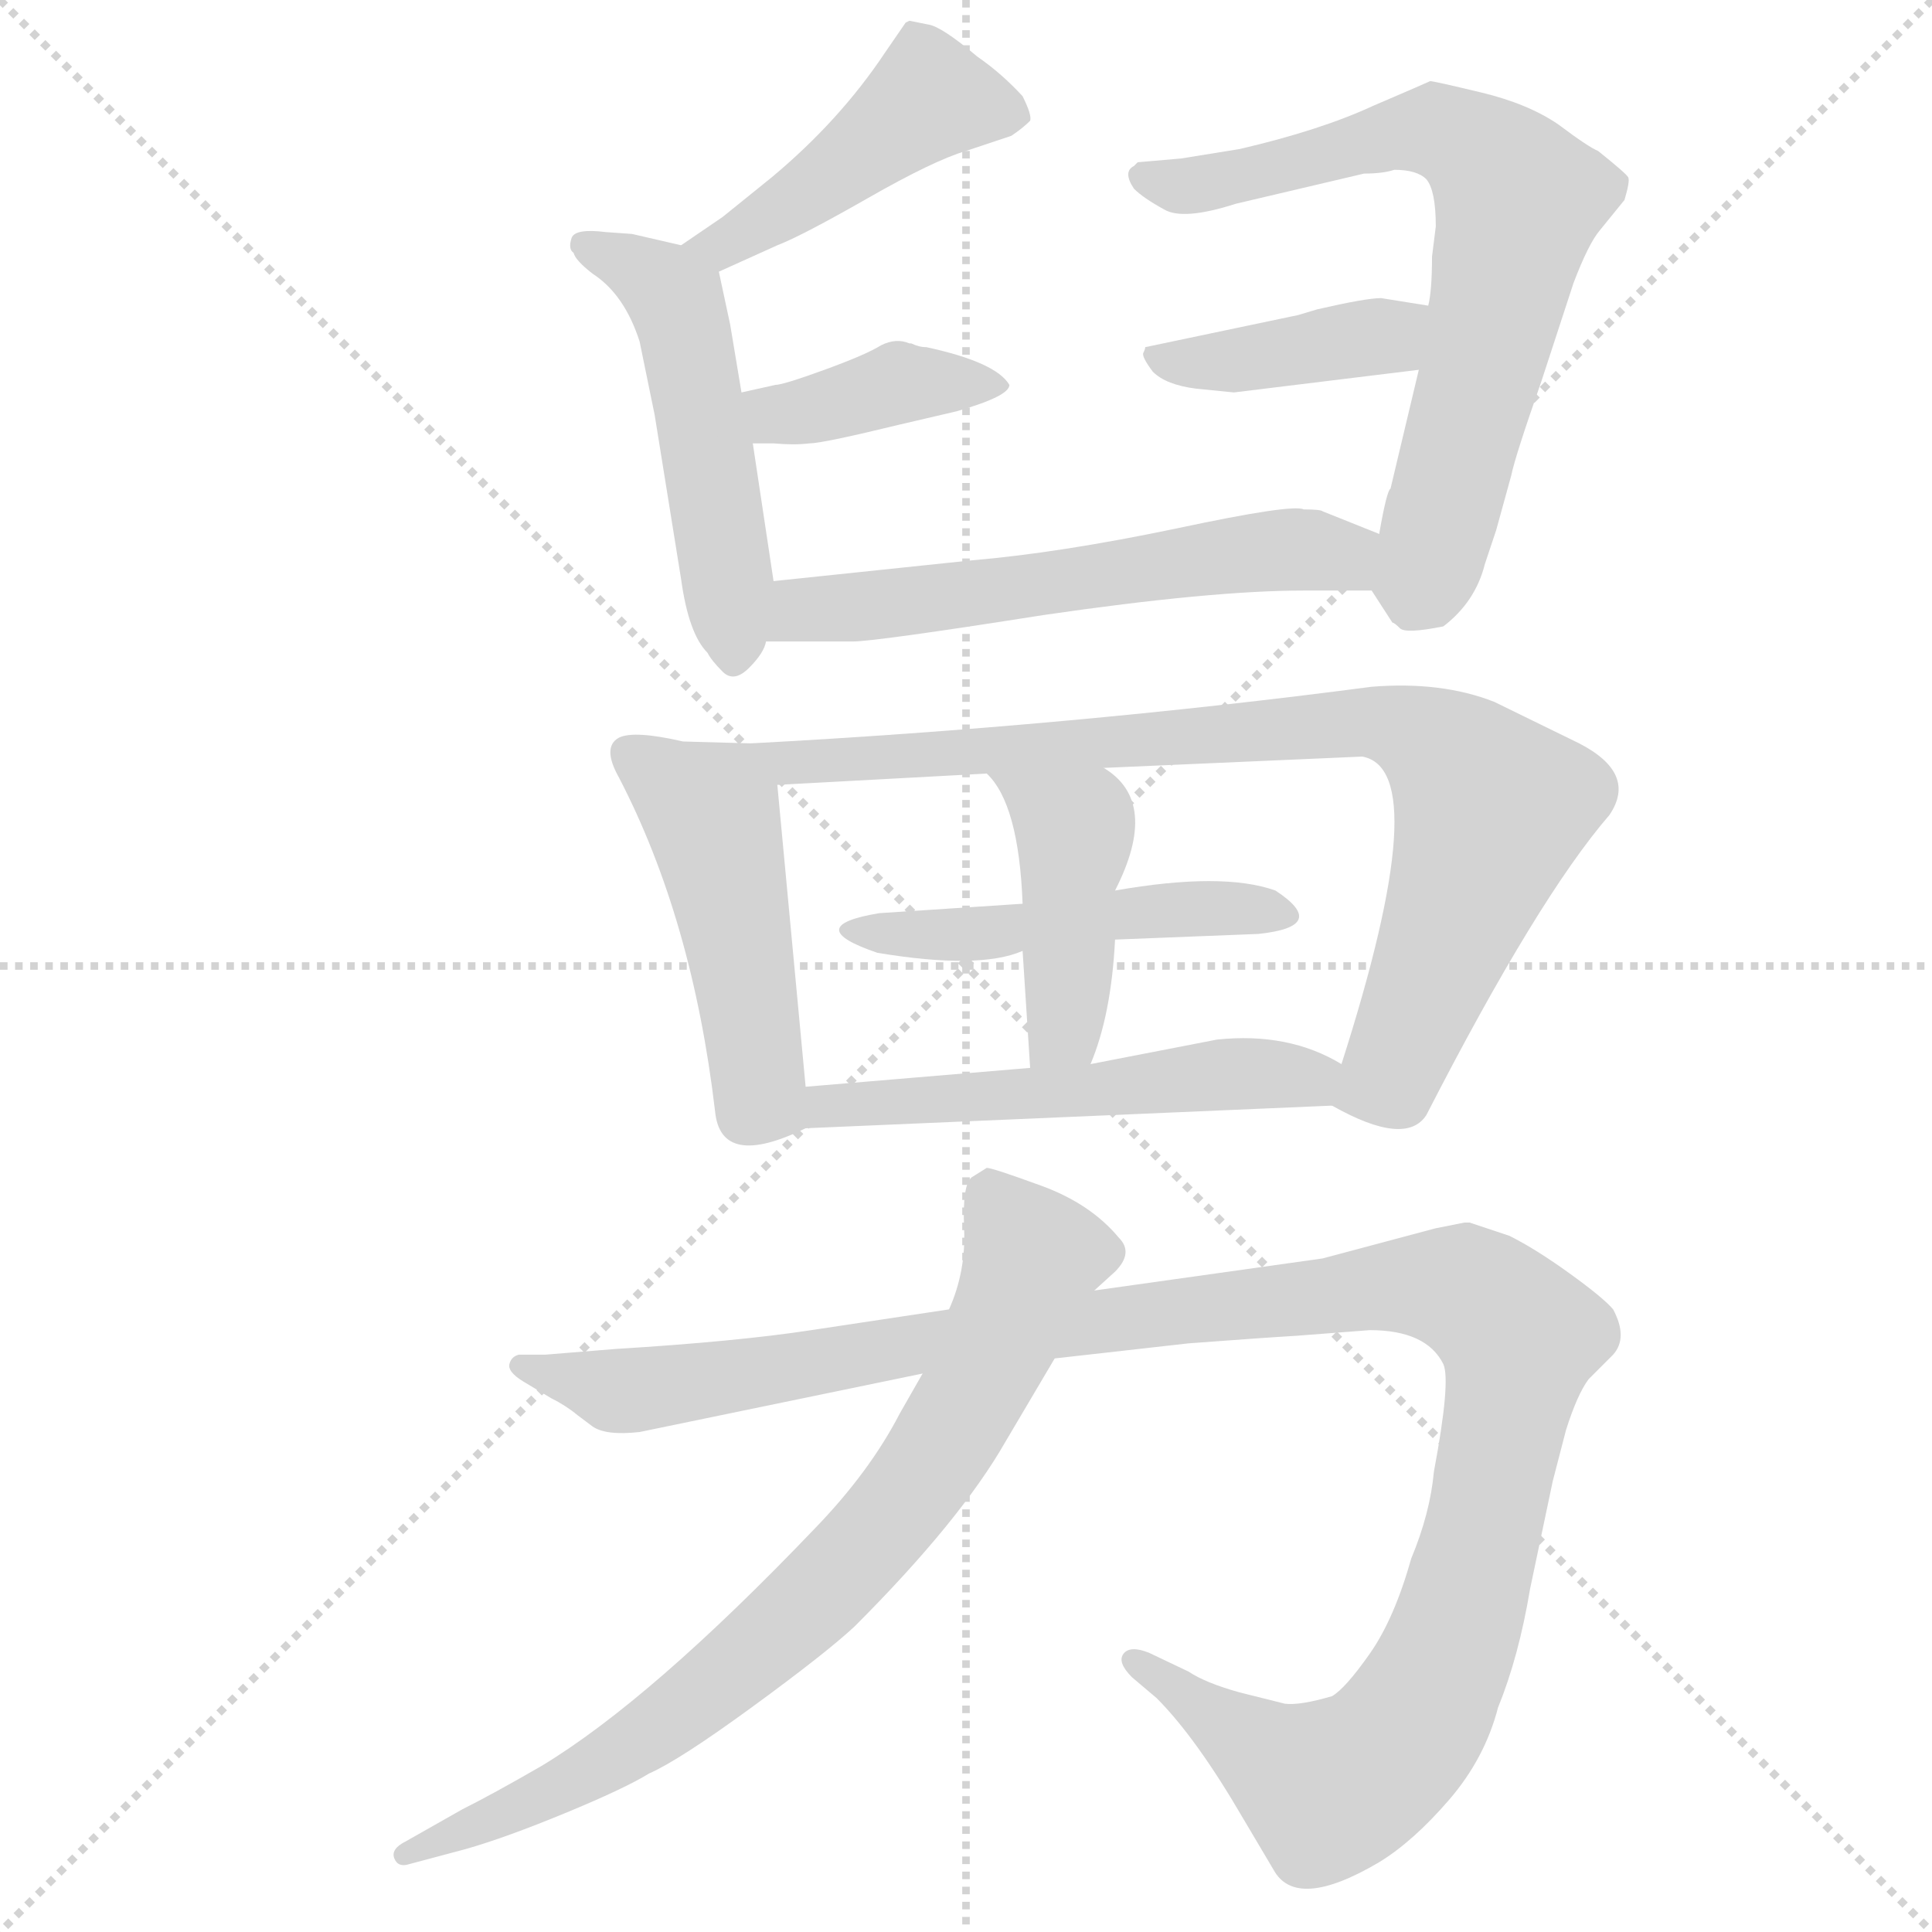 <svg xmlns="http://www.w3.org/2000/svg" version="1.1" viewBox="0 0 1024 1024">
  <g stroke="lightgray" stroke-dasharray="1,1" stroke-width="1" transform="scale(4, 4)">
    <line x1="0" y1="0" x2="256" y2="256" />
    <line x1="256" y1="0" x2="0" y2="256" />
    <line x1="128" y1="0" x2="128" y2="256" />
    <line x1="0" y1="128" x2="256" y2="128" />
  </g>
  <g transform="scale(1.0, -1.0) translate(0.0, -814.00)">
    <style type="text/css">
      
        @keyframes keyframes0 {
          from {
            stroke: blue;
            stroke-dashoffset: 447;
            stroke-width: 128;
          }
          59% {
            animation-timing-function: step-end;
            stroke: blue;
            stroke-dashoffset: 0;
            stroke-width: 128;
          }
          to {
            stroke: black;
            stroke-width: 1024;
          }
        }
        #make-me-a-hanzi-animation-0 {
          animation: keyframes0 0.614s both;
          animation-delay: 0s;
          animation-timing-function: linear;
        }
      
        @keyframes keyframes1 {
          from {
            stroke: blue;
            stroke-dashoffset: 501;
            stroke-width: 128;
          }
          62% {
            animation-timing-function: step-end;
            stroke: blue;
            stroke-dashoffset: 0;
            stroke-width: 128;
          }
          to {
            stroke: black;
            stroke-width: 1024;
          }
        }
        #make-me-a-hanzi-animation-1 {
          animation: keyframes1 0.658s both;
          animation-delay: 0.614s;
          animation-timing-function: linear;
        }
      
        @keyframes keyframes2 {
          from {
            stroke: blue;
            stroke-dashoffset: 389;
            stroke-width: 128;
          }
          56% {
            animation-timing-function: step-end;
            stroke: blue;
            stroke-dashoffset: 0;
            stroke-width: 128;
          }
          to {
            stroke: black;
            stroke-width: 1024;
          }
        }
        #make-me-a-hanzi-animation-2 {
          animation: keyframes2 0.567s both;
          animation-delay: 1.271s;
          animation-timing-function: linear;
        }
      
        @keyframes keyframes3 {
          from {
            stroke: blue;
            stroke-dashoffset: 692;
            stroke-width: 128;
          }
          69% {
            animation-timing-function: step-end;
            stroke: blue;
            stroke-dashoffset: 0;
            stroke-width: 128;
          }
          to {
            stroke: black;
            stroke-width: 1024;
          }
        }
        #make-me-a-hanzi-animation-3 {
          animation: keyframes3 0.813s both;
          animation-delay: 1.838s;
          animation-timing-function: linear;
        }
      
        @keyframes keyframes4 {
          from {
            stroke: blue;
            stroke-dashoffset: 396;
            stroke-width: 128;
          }
          56% {
            animation-timing-function: step-end;
            stroke: blue;
            stroke-dashoffset: 0;
            stroke-width: 128;
          }
          to {
            stroke: black;
            stroke-width: 1024;
          }
        }
        #make-me-a-hanzi-animation-4 {
          animation: keyframes4 0.572s both;
          animation-delay: 2.651s;
          animation-timing-function: linear;
        }
      
        @keyframes keyframes5 {
          from {
            stroke: blue;
            stroke-dashoffset: 576;
            stroke-width: 128;
          }
          65% {
            animation-timing-function: step-end;
            stroke: blue;
            stroke-dashoffset: 0;
            stroke-width: 128;
          }
          to {
            stroke: black;
            stroke-width: 1024;
          }
        }
        #make-me-a-hanzi-animation-5 {
          animation: keyframes5 0.719s both;
          animation-delay: 3.223s;
          animation-timing-function: linear;
        }
      
        @keyframes keyframes6 {
          from {
            stroke: blue;
            stroke-dashoffset: 475;
            stroke-width: 128;
          }
          61% {
            animation-timing-function: step-end;
            stroke: blue;
            stroke-dashoffset: 0;
            stroke-width: 128;
          }
          to {
            stroke: black;
            stroke-width: 1024;
          }
        }
        #make-me-a-hanzi-animation-6 {
          animation: keyframes6 0.637s both;
          animation-delay: 3.942s;
          animation-timing-function: linear;
        }
      
        @keyframes keyframes7 {
          from {
            stroke: blue;
            stroke-dashoffset: 835;
            stroke-width: 128;
          }
          73% {
            animation-timing-function: step-end;
            stroke: blue;
            stroke-dashoffset: 0;
            stroke-width: 128;
          }
          to {
            stroke: black;
            stroke-width: 1024;
          }
        }
        #make-me-a-hanzi-animation-7 {
          animation: keyframes7 0.93s both;
          animation-delay: 4.579s;
          animation-timing-function: linear;
        }
      
        @keyframes keyframes8 {
          from {
            stroke: blue;
            stroke-dashoffset: 474;
            stroke-width: 128;
          }
          61% {
            animation-timing-function: step-end;
            stroke: blue;
            stroke-dashoffset: 0;
            stroke-width: 128;
          }
          to {
            stroke: black;
            stroke-width: 1024;
          }
        }
        #make-me-a-hanzi-animation-8 {
          animation: keyframes8 0.636s both;
          animation-delay: 5.508s;
          animation-timing-function: linear;
        }
      
        @keyframes keyframes9 {
          from {
            stroke: blue;
            stroke-dashoffset: 428;
            stroke-width: 128;
          }
          58% {
            animation-timing-function: step-end;
            stroke: blue;
            stroke-dashoffset: 0;
            stroke-width: 128;
          }
          to {
            stroke: black;
            stroke-width: 1024;
          }
        }
        #make-me-a-hanzi-animation-9 {
          animation: keyframes9 0.598s both;
          animation-delay: 6.144s;
          animation-timing-function: linear;
        }
      
        @keyframes keyframes10 {
          from {
            stroke: blue;
            stroke-dashoffset: 527;
            stroke-width: 128;
          }
          63% {
            animation-timing-function: step-end;
            stroke: blue;
            stroke-dashoffset: 0;
            stroke-width: 128;
          }
          to {
            stroke: black;
            stroke-width: 1024;
          }
        }
        #make-me-a-hanzi-animation-10 {
          animation: keyframes10 0.679s both;
          animation-delay: 6.742s;
          animation-timing-function: linear;
        }
      
        @keyframes keyframes11 {
          from {
            stroke: blue;
            stroke-dashoffset: 1189;
            stroke-width: 128;
          }
          79% {
            animation-timing-function: step-end;
            stroke: blue;
            stroke-dashoffset: 0;
            stroke-width: 128;
          }
          to {
            stroke: black;
            stroke-width: 1024;
          }
        }
        #make-me-a-hanzi-animation-11 {
          animation: keyframes11 1.218s both;
          animation-delay: 7.421s;
          animation-timing-function: linear;
        }
      
        @keyframes keyframes12 {
          from {
            stroke: blue;
            stroke-dashoffset: 771;
            stroke-width: 128;
          }
          72% {
            animation-timing-function: step-end;
            stroke: blue;
            stroke-dashoffset: 0;
            stroke-width: 128;
          }
          to {
            stroke: black;
            stroke-width: 1024;
          }
        }
        #make-me-a-hanzi-animation-12 {
          animation: keyframes12 0.877s both;
          animation-delay: 8.639s;
          animation-timing-function: linear;
        }
      
    </style>
    
      <path d="M 381 670 L 412 684 Q 425 689 460 709 Q 495 729 512 734 L 536 742 Q 542 746 546 750 Q 547 753 542 763 Q 531 775 518 784 Q 499 800 492 801 L 482 803 L 480 802 L 469 786 Q 445 750 409 720 L 383 699 L 361 684 C 336 667 354 658 381 670 Z" fill="lightgray" />
    
      <path d="M 410 506 L 399 579 L 393 606 L 387 642 L 381 670 C 379 680 379 680 361 684 L 335 690 L 321 691 Q 305 693 303 688 Q 301 682 304 680 Q 305 676 314 669 Q 331 658 339 633 L 347 594 L 361 507 Q 365 478 375 468 Q 377 464 383 458 Q 389 452 397 460 Q 405 468 406 474 L 410 506 Z" fill="lightgray" />
    
      <path d="M 399 579 L 410 579 Q 421 578 429 579 Q 436 579 477 589 L 507 596 Q 535 604 535 610 Q 528 622 491 630 Q 487 630 483 632 L 482 632 Q 475 635 467 631 Q 459 626 437 618 Q 415 610 411 610 L 393 606 C 364 599 369 579 399 579 Z" fill="lightgray" />
    
      <path d="M 759 678 Q 759 660 757 652 L 752 618 L 737 555 Q 735 554 731 531 C 726 503 726 503 727 501 L 738 484 Q 739 484 742 481 Q 745 478 765 482 Q 782 495 787 515 L 793 533 L 801 562 Q 803 572 817 612 L 834 664 Q 842 685 848 692 L 861 708 Q 864 718 863 720 Q 862 722 847 734 Q 842 736 826 748 Q 810 759 785 765 Q 760 771 758 771 Q 756 770 728 758 Q 700 745 657 735 L 626 730 L 603 728 L 601 726 Q 595 723 601 714 Q 606 709 617 703 Q 627 697 655 706 L 723 722 Q 733 722 739 724 Q 751 724 756 719 Q 761 713 761 694 L 759 678 Z" fill="lightgray" />
    
      <path d="M 757 652 L 732 656 Q 724 656 698 650 L 688 647 L 607 630 Q 607 629 606 627 Q 605 625 611 617 Q 618 610 634 608 L 654 606 L 752 618 C 782 622 787 647 757 652 Z" fill="lightgray" />
    
      <path d="M 731 531 L 701 543 Q 700 544 691 544 Q 685 547 624 534 Q 562 521 515 517 L 410 506 C 380 503 376 474 406 474 L 452 474 Q 464 474 553 488 Q 642 501 691 501 L 727 501 C 757 501 759 520 731 531 Z" fill="lightgray" />
    
      <path d="M 398 420 L 362 421 Q 336 427 328 423 Q 319 418 328 402 Q 367 327 379 225 Q 382 194 427 216 C 429 217 429 217 427 238 L 412 398 C 410 420 410 420 398 420 Z" fill="lightgray" />
    
      <path d="M 837 420 L 792 442 Q 764 453 727 450 Q 567 429 398 420 C 368 418 382 396 412 398 L 523 404 L 585 407 L 722 413 Q 761 406 711 250 C 704 229 704 229 706 228 Q 745 206 756 223 Q 815 338 853 382 Q 868 404 837 420 Z" fill="lightgray" />
    
      <path d="M 591 316 L 667 319 Q 705 323 676 342 Q 648 352 591 342 L 542 335 L 466 330 Q 424 323 465 309 Q 519 300 542 310 L 591 316 Z" fill="lightgray" />
    
      <path d="M 578 250 Q 589 276 591 316 L 591 342 Q 615 389 585 407 C 560 424 503 427 523 404 Q 540 388 542 335 L 542 310 L 546 248 C 548 218 567 222 578 250 Z" fill="lightgray" />
    
      <path d="M 427 216 L 706 228 C 736 229 737 236 711 250 Q 683 267 645 263 L 578 250 L 546 248 L 427 238 C 397 235 397 215 427 216 Z" fill="lightgray" />
    
      <path d="M 559 94 L 630 102 Q 670 105 687 106 L 726 109 Q 756 109 765 91 Q 769 82 760 34 Q 758 12 748 -12 Q 739 -44 726 -62.5 Q 713 -81 706 -85 Q 689 -90 681 -89 L 657 -83 Q 639 -78 630 -72 L 609 -62 Q 599 -58 595.5 -62.5 Q 592 -67 600 -75 L 613 -86 Q 634 -107 659 -150 L 675 -177 Q 687 -199 731 -173 Q 749 -162 768 -140 Q 787 -118 794 -91 Q 805 -64 811 -28 L 823 29 L 830 56 Q 836 75 842 83 L 855 96 Q 863 105 855 120 Q 850 126 832 139 Q 814 152 800 159 L 779 166 L 776 166 L 761 163 L 701 147 L 580 130 L 503 120 L 430 109 Q 391 103 326 99 L 289 96 L 275 96 Q 271 95 270 91 Q 269 87 277 82 L 292 73 Q 300 69 306 64 L 314 58 Q 321 53 339 55 L 489 86 L 559 94 Z" fill="lightgray" />
    
      <path d="M 489 86 L 477 65 Q 461 34 432 4 Q 345 -87 287 -122 Q 261 -137 245 -145 L 215 -162 Q 207 -166 209 -171 Q 211 -176 217 -174 L 247 -166 Q 268 -160 299.5 -147 Q 331 -134 344 -126 Q 360 -119 399 -90.5 Q 438 -62 453 -48 Q 509 8 533 50 L 559 94 L 580 130 L 591 140 Q 601 150 593 158 Q 578 176 552 185.5 Q 526 195 523 195 L 515 190 Q 510 186 511 163 Q 512 140 503 120 L 489 86 Z" fill="lightgray" />
    
    
      <clipPath id="make-me-a-hanzi-clip-0">
        <path d="M 381 670 L 412 684 Q 425 689 460 709 Q 495 729 512 734 L 536 742 Q 542 746 546 750 Q 547 753 542 763 Q 531 775 518 784 Q 499 800 492 801 L 482 803 L 480 802 L 469 786 Q 445 750 409 720 L 383 699 L 361 684 C 336 667 354 658 381 670 Z" />
      </clipPath>
      <path clip-path="url(#make-me-a-hanzi-clip-0)" d="M 535 754 L 491 762 L 401 694 L 369 684" fill="none" id="make-me-a-hanzi-animation-0" stroke-dasharray="319 638" stroke-linecap="round" />
    
      <clipPath id="make-me-a-hanzi-clip-1">
        <path d="M 410 506 L 399 579 L 393 606 L 387 642 L 381 670 C 379 680 379 680 361 684 L 335 690 L 321 691 Q 305 693 303 688 Q 301 682 304 680 Q 305 676 314 669 Q 331 658 339 633 L 347 594 L 361 507 Q 365 478 375 468 Q 377 464 383 458 Q 389 452 397 460 Q 405 468 406 474 L 410 506 Z" />
      </clipPath>
      <path clip-path="url(#make-me-a-hanzi-clip-1)" d="M 309 684 L 350 664 L 362 644 L 388 470" fill="none" id="make-me-a-hanzi-animation-1" stroke-dasharray="373 746" stroke-linecap="round" />
    
      <clipPath id="make-me-a-hanzi-clip-2">
        <path d="M 399 579 L 410 579 Q 421 578 429 579 Q 436 579 477 589 L 507 596 Q 535 604 535 610 Q 528 622 491 630 Q 487 630 483 632 L 482 632 Q 475 635 467 631 Q 459 626 437 618 Q 415 610 411 610 L 393 606 C 364 599 369 579 399 579 Z" />
      </clipPath>
      <path clip-path="url(#make-me-a-hanzi-clip-2)" d="M 399 600 L 416 594 L 477 611 L 529 610" fill="none" id="make-me-a-hanzi-animation-2" stroke-dasharray="261 522" stroke-linecap="round" />
    
      <clipPath id="make-me-a-hanzi-clip-3">
        <path d="M 759 678 Q 759 660 757 652 L 752 618 L 737 555 Q 735 554 731 531 C 726 503 726 503 727 501 L 738 484 Q 739 484 742 481 Q 745 478 765 482 Q 782 495 787 515 L 793 533 L 801 562 Q 803 572 817 612 L 834 664 Q 842 685 848 692 L 861 708 Q 864 718 863 720 Q 862 722 847 734 Q 842 736 826 748 Q 810 759 785 765 Q 760 771 758 771 Q 756 770 728 758 Q 700 745 657 735 L 626 730 L 603 728 L 601 726 Q 595 723 601 714 Q 606 709 617 703 Q 627 697 655 706 L 723 722 Q 733 722 739 724 Q 751 724 756 719 Q 761 713 761 694 L 759 678 Z" />
      </clipPath>
      <path clip-path="url(#make-me-a-hanzi-clip-3)" d="M 609 720 L 631 715 L 761 745 L 800 717 L 804 705 L 788 629 L 748 493" fill="none" id="make-me-a-hanzi-animation-3" stroke-dasharray="564 1128" stroke-linecap="round" />
    
      <clipPath id="make-me-a-hanzi-clip-4">
        <path d="M 757 652 L 732 656 Q 724 656 698 650 L 688 647 L 607 630 Q 607 629 606 627 Q 605 625 611 617 Q 618 610 634 608 L 654 606 L 752 618 C 782 622 787 647 757 652 Z" />
      </clipPath>
      <path clip-path="url(#make-me-a-hanzi-clip-4)" d="M 615 626 L 651 622 L 735 636 L 750 647" fill="none" id="make-me-a-hanzi-animation-4" stroke-dasharray="268 536" stroke-linecap="round" />
    
      <clipPath id="make-me-a-hanzi-clip-5">
        <path d="M 731 531 L 701 543 Q 700 544 691 544 Q 685 547 624 534 Q 562 521 515 517 L 410 506 C 380 503 376 474 406 474 L 452 474 Q 464 474 553 488 Q 642 501 691 501 L 727 501 C 757 501 759 520 731 531 Z" />
      </clipPath>
      <path clip-path="url(#make-me-a-hanzi-clip-5)" d="M 414 478 L 425 491 L 516 498 L 638 519 L 694 523 L 709 520 L 721 509" fill="none" id="make-me-a-hanzi-animation-5" stroke-dasharray="448 896" stroke-linecap="round" />
    
      <clipPath id="make-me-a-hanzi-clip-6">
        <path d="M 398 420 L 362 421 Q 336 427 328 423 Q 319 418 328 402 Q 367 327 379 225 Q 382 194 427 216 C 429 217 429 217 427 238 L 412 398 C 410 420 410 420 398 420 Z" />
      </clipPath>
      <path clip-path="url(#make-me-a-hanzi-clip-6)" d="M 334 414 L 376 383 L 403 233 L 413 222" fill="none" id="make-me-a-hanzi-animation-6" stroke-dasharray="347 694" stroke-linecap="round" />
    
      <clipPath id="make-me-a-hanzi-clip-7">
        <path d="M 837 420 L 792 442 Q 764 453 727 450 Q 567 429 398 420 C 368 418 382 396 412 398 L 523 404 L 585 407 L 722 413 Q 761 406 711 250 C 704 229 704 229 706 228 Q 745 206 756 223 Q 815 338 853 382 Q 868 404 837 420 Z" />
      </clipPath>
      <path clip-path="url(#make-me-a-hanzi-clip-7)" d="M 406 417 L 419 409 L 722 432 L 758 421 L 790 384 L 737 243 L 718 231" fill="none" id="make-me-a-hanzi-animation-7" stroke-dasharray="707 1414" stroke-linecap="round" />
    
      <clipPath id="make-me-a-hanzi-clip-8">
        <path d="M 591 316 L 667 319 Q 705 323 676 342 Q 648 352 591 342 L 542 335 L 466 330 Q 424 323 465 309 Q 519 300 542 310 L 591 316 Z" />
      </clipPath>
      <path clip-path="url(#make-me-a-hanzi-clip-8)" d="M 458 320 L 511 318 L 619 333 L 675 329" fill="none" id="make-me-a-hanzi-animation-8" stroke-dasharray="346 692" stroke-linecap="round" />
    
      <clipPath id="make-me-a-hanzi-clip-9">
        <path d="M 578 250 Q 589 276 591 316 L 591 342 Q 615 389 585 407 C 560 424 503 427 523 404 Q 540 388 542 335 L 542 310 L 546 248 C 548 218 567 222 578 250 Z" />
      </clipPath>
      <path clip-path="url(#make-me-a-hanzi-clip-9)" d="M 531 404 L 570 373 L 564 269 L 551 256" fill="none" id="make-me-a-hanzi-animation-9" stroke-dasharray="300 600" stroke-linecap="round" />
    
      <clipPath id="make-me-a-hanzi-clip-10">
        <path d="M 427 216 L 706 228 C 736 229 737 236 711 250 Q 683 267 645 263 L 578 250 L 546 248 L 427 238 C 397 235 397 215 427 216 Z" />
      </clipPath>
      <path clip-path="url(#make-me-a-hanzi-clip-10)" d="M 435 222 L 439 228 L 702 246" fill="none" id="make-me-a-hanzi-animation-10" stroke-dasharray="399 798" stroke-linecap="round" />
    
      <clipPath id="make-me-a-hanzi-clip-11">
        <path d="M 559 94 L 630 102 Q 670 105 687 106 L 726 109 Q 756 109 765 91 Q 769 82 760 34 Q 758 12 748 -12 Q 739 -44 726 -62.5 Q 713 -81 706 -85 Q 689 -90 681 -89 L 657 -83 Q 639 -78 630 -72 L 609 -62 Q 599 -58 595.5 -62.5 Q 592 -67 600 -75 L 613 -86 Q 634 -107 659 -150 L 675 -177 Q 687 -199 731 -173 Q 749 -162 768 -140 Q 787 -118 794 -91 Q 805 -64 811 -28 L 823 29 L 830 56 Q 836 75 842 83 L 855 96 Q 863 105 855 120 Q 850 126 832 139 Q 814 152 800 159 L 779 166 L 776 166 L 761 163 L 701 147 L 580 130 L 503 120 L 430 109 Q 391 103 326 99 L 289 96 L 275 96 Q 271 95 270 91 Q 269 87 277 82 L 292 73 Q 300 69 306 64 L 314 58 Q 321 53 339 55 L 489 86 L 559 94 Z" />
      </clipPath>
      <path clip-path="url(#make-me-a-hanzi-clip-11)" d="M 277 89 L 342 78 L 483 102 L 745 133 L 775 131 L 803 109 L 789 14 L 771 -53 L 733 -117 L 702 -133 L 602 -67" fill="none" id="make-me-a-hanzi-animation-11" stroke-dasharray="1061 2122" stroke-linecap="round" />
    
      <clipPath id="make-me-a-hanzi-clip-12">
        <path d="M 489 86 L 477 65 Q 461 34 432 4 Q 345 -87 287 -122 Q 261 -137 245 -145 L 215 -162 Q 207 -166 209 -171 Q 211 -176 217 -174 L 247 -166 Q 268 -160 299.5 -147 Q 331 -134 344 -126 Q 360 -119 399 -90.5 Q 438 -62 453 -48 Q 509 8 533 50 L 559 94 L 580 130 L 591 140 Q 601 150 593 158 Q 578 176 552 185.5 Q 526 195 523 195 L 515 190 Q 510 186 511 163 Q 512 140 503 120 L 489 86 Z" />
      </clipPath>
      <path clip-path="url(#make-me-a-hanzi-clip-12)" d="M 525 184 L 546 142 L 500 49 L 466 2 L 426 -39 L 339 -108 L 261 -151 L 215 -168" fill="none" id="make-me-a-hanzi-animation-12" stroke-dasharray="643 1286" stroke-linecap="round" />
    
  </g>
</svg>